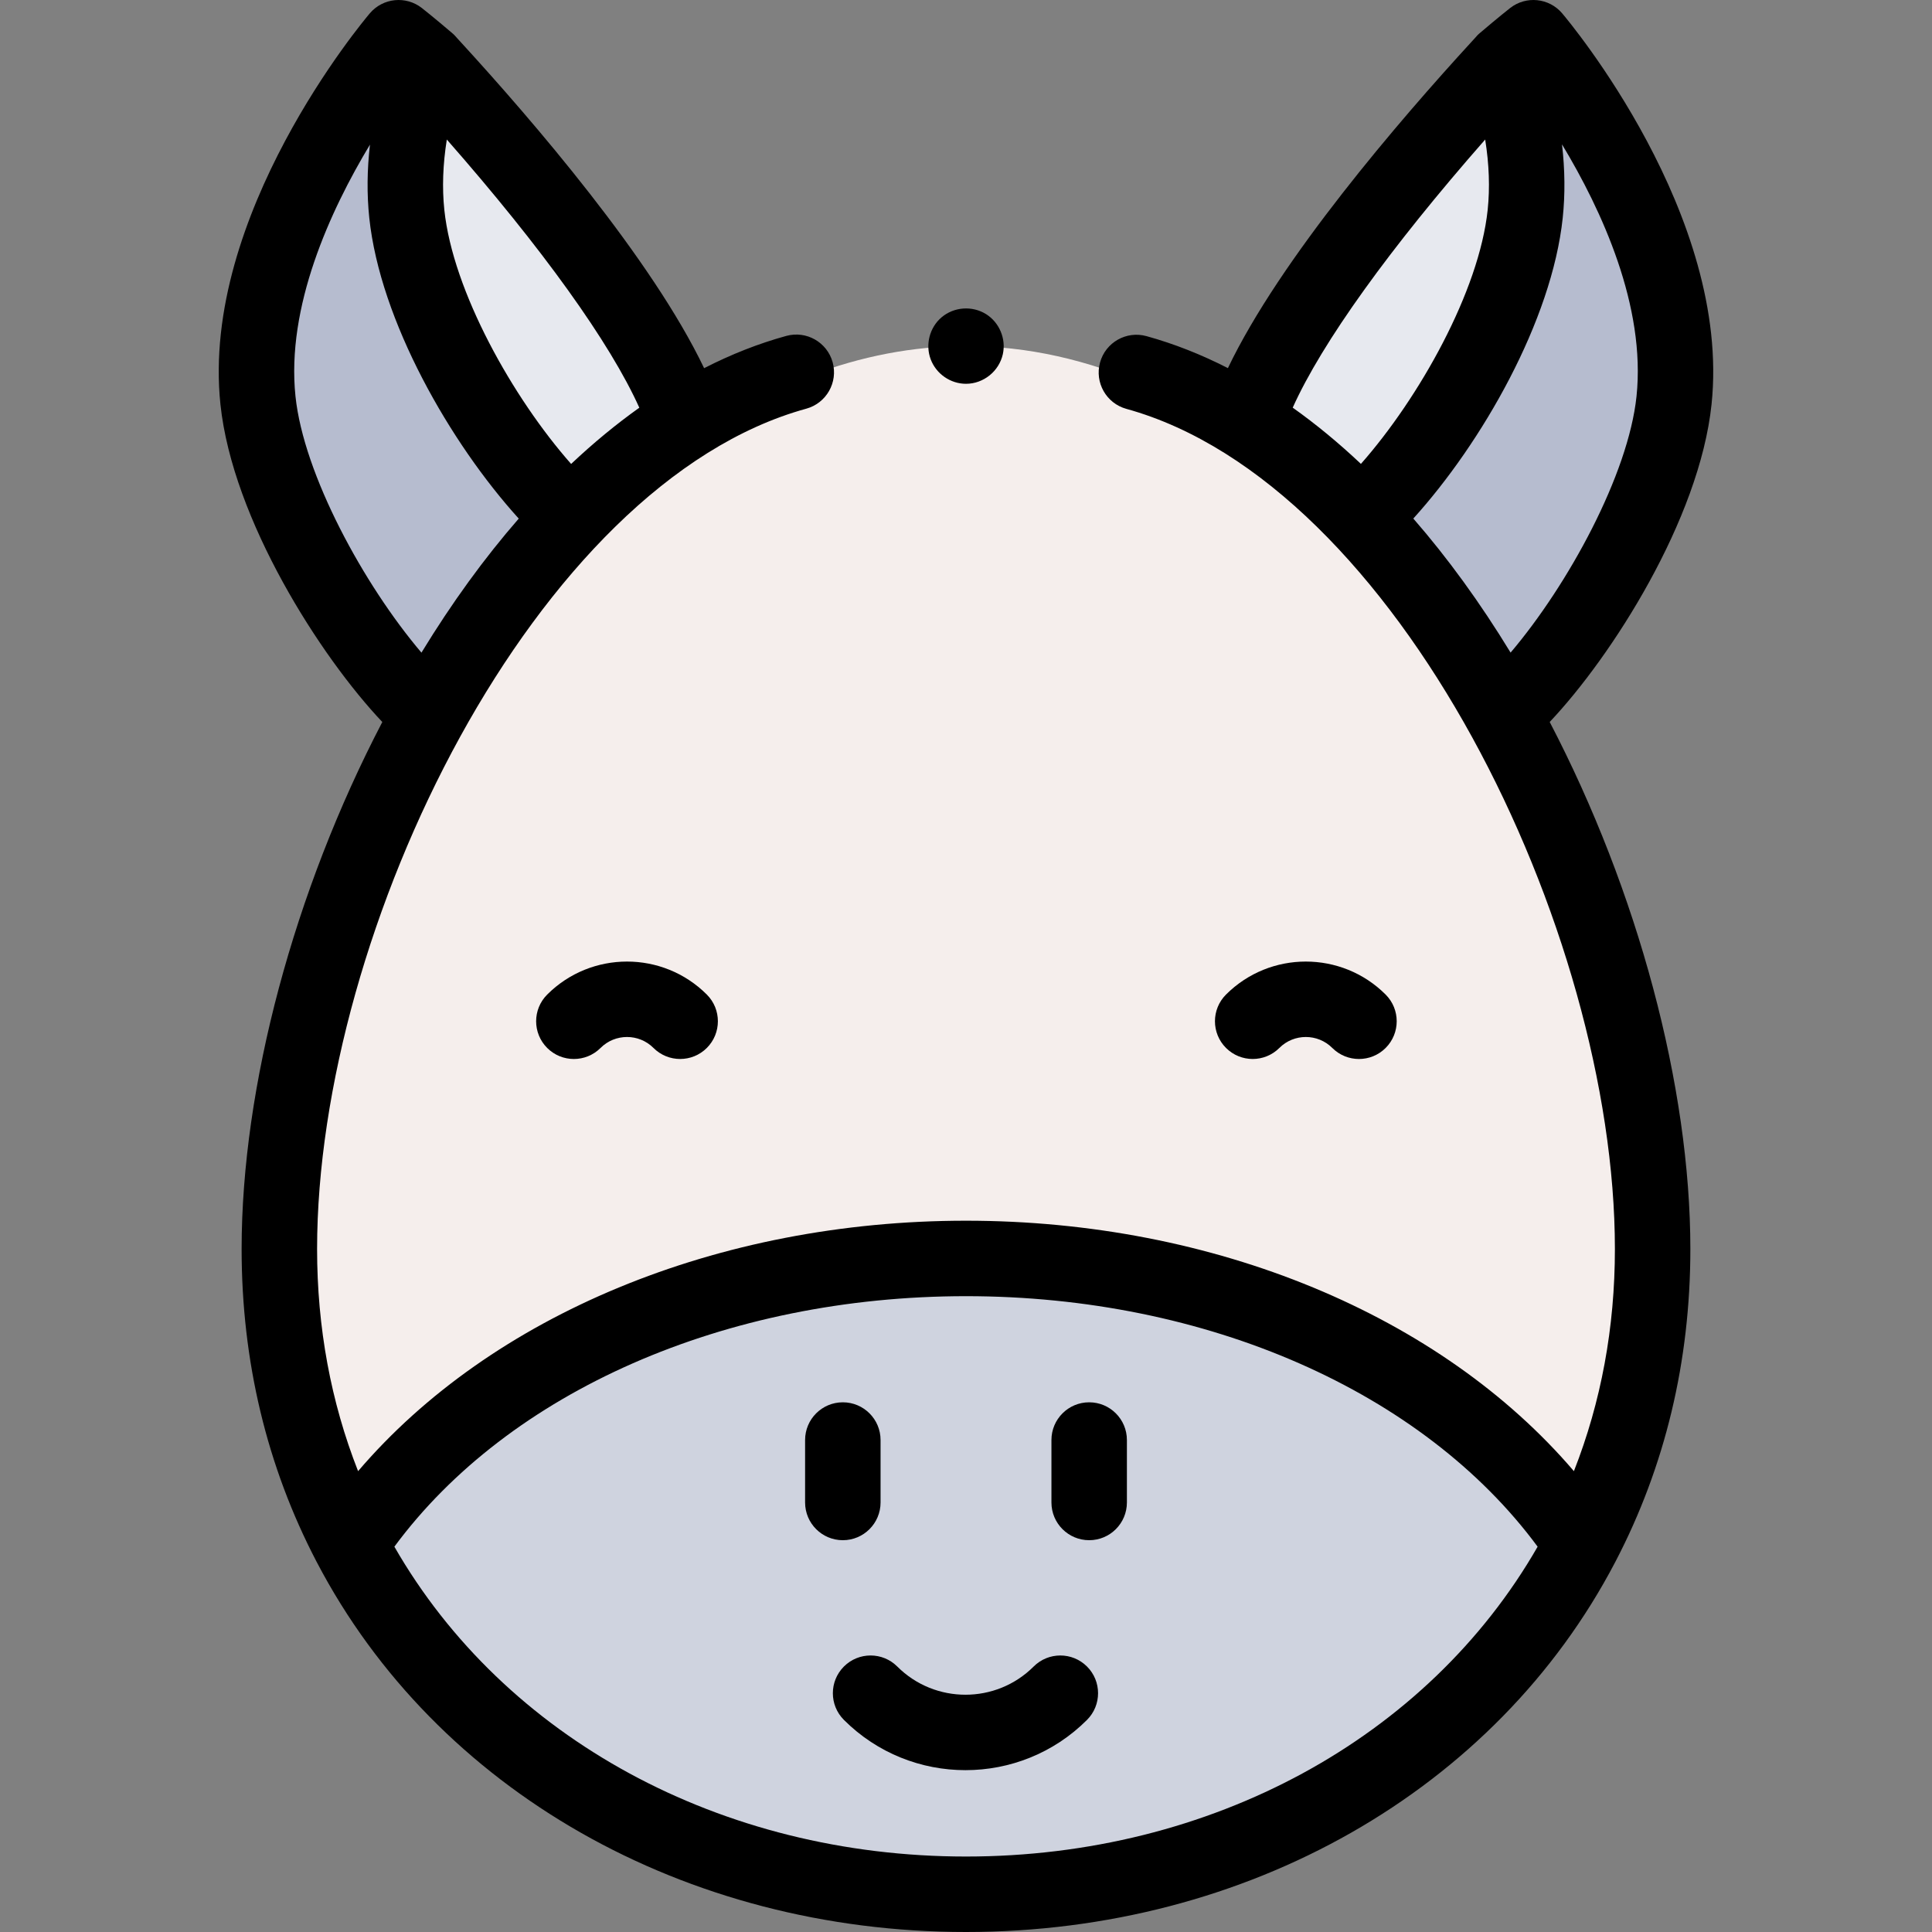 <svg id="Capa_1" enable-background="new 0 0 512 512" height="512" viewBox="0 0 512 512" width="512" xmlns="http://www.w3.org/2000/svg"><rect x="0" y="0" width="512" height="512" fill="#808080" stroke="none"/><g><g><g><g><g><g><g><g><path clip-rule="evenodd" d="m363.801 134.236c16.752-17.013 37.53-50.329 40.394-77.576 1.428-13.583-1.172-27.448-5.565-40.265 1.263-1.078-55.459 58.199-67.827 94.195" fill="#e7e9ef" fill-rule="evenodd"/></g></g></g></g></g><g><g><g><path clip-rule="evenodd" d="m402.241 185.683c16.752-17.013 38.53-52.33 41.395-79.577 4.88-46.413-37.272-96.106-37.272-96.106s-2.961 2.319-7.734 6.394c4.393 12.817 6.993 26.682 5.565 40.265-2.865 27.247-23.642 60.563-40.394 77.576" fill="#b6bccf" fill-rule="evenodd"/></g></g></g></g><g><g><g><g><g><g><path clip-rule="evenodd" d="m148.199 134.236c-16.752-17.013-37.53-50.329-40.394-77.576-1.428-13.583 1.172-27.448 5.565-40.265-1.263-1.078 55.459 58.199 67.827 94.195" fill="#e7e9ef" fill-rule="evenodd"/></g></g></g></g></g><g><g><g><path clip-rule="evenodd" d="m109.759 185.683c-16.752-17.013-38.53-52.33-41.395-79.577-4.879-46.413 37.272-96.106 37.272-96.106s2.961 2.319 7.734 6.394c-4.393 12.817-6.993 26.682-5.565 40.265 2.865 27.247 23.642 60.563 40.394 77.576" fill="#b6bccf" fill-rule="evenodd"/></g></g></g></g><g><g><g><g><path clip-rule="evenodd" d="m437.96 331c0 28.86-6.73 55.26-18.72 78.23-29.7 56.92-91.64 92.77-163.24 92.77s-133.54-35.85-163.24-92.77c-11.99-22.97-18.72-49.37-18.72-78.23 0-86.26 60.16-200.97 140.86-231.54 13.21-5 26.97-7.75 41.1-7.75 16.46 0 32.41 3.73 47.58 10.4 77.42 34.08 134.38 144.951 134.38 228.89z" fill="#f5eeec" fill-rule="evenodd"/></g></g></g></g><g><g><g><g><path d="m256.144 378.515c-.094-.895-.143-1.804-.143-2.724 0 .92-.049 1.829-.143 2.724z" fill="none"/></g></g></g></g><g><g><g><g><path clip-rule="evenodd" d="m419.244 409.232c-29.702 56.916-91.644 92.768-163.244 92.768s-133.542-35.853-163.244-92.769c29.933-44.904 91.789-75.731 163.244-75.731s133.311 30.827 163.244 75.732z" fill="#cfd3df" fill-rule="evenodd"/></g></g></g></g></g><g><g><g><g><g><path d="m256 101.71c-4.12 0-7.888-2.616-9.347-6.464-1.478-3.898-.309-8.462 2.878-11.158 3.283-2.777 8.092-3.121 11.745-.864 3.564 2.202 5.403 6.584 4.478 10.673-1.02 4.511-5.123 7.813-9.754 7.813z"/></g></g></g><g><g><g><g><g><path d="m255.857 469.111c-11.665 0-23.331-4.441-32.212-13.321-3.905-3.905-3.906-10.237-.001-14.142s10.237-3.906 14.142 0c9.964 9.964 26.177 9.964 36.141 0 3.905-3.904 10.237-3.905 14.142 0s3.905 10.237 0 14.142c-8.881 8.88-20.547 13.321-32.212 13.321z"/></g></g></g></g><g><g><g><g><g><path d="m288.642 408.17c-5.523 0-10-4.477-10-10v-16.545c0-5.523 4.477-10 10-10s10 4.477 10 10v16.545c0 5.523-4.477 10-10 10z"/></g></g></g></g><g><g><g><g><path d="m223.358 408.17c-5.523 0-10-4.477-10-10v-16.545c0-5.523 4.477-10 10-10s10 4.477 10 10v16.545c0 5.523-4.477 10-10 10z"/></g></g></g></g></g></g><path d="m413.99 3.532c-3.475-4.097-9.564-4.715-13.791-1.404-.128.1-3.184 2.498-8.062 6.663-.057.049-.114.099-.17.149-.013.012-.025.023-.038.034-.041.037-.081.074-.121.111-.019.018-.038.036-.057.054-.032.03-.064.061-.096.092-.023.022-.046.044-.068.067-.021.021-.042.042-.063.064-.248.25-.481.51-.697.779-.208.229-.518.566-.919 1.003-18.985 20.708-50.709 57.541-64.5 86.411-7.097-3.63-14.306-6.47-21.583-8.479-5.321-1.469-10.831 1.653-12.301 6.977s1.654 10.831 6.977 12.301c71.716 19.805 129.466 137.996 129.466 222.648 0 20.79-3.648 40.524-10.864 58.868-35.291-41.301-95.294-66.37-161.103-66.37s-125.812 25.069-161.102 66.37c-7.216-18.345-10.864-38.078-10.864-58.868 0-84.726 57.828-202.954 129.641-222.697 5.325-1.464 8.456-6.968 6.991-12.293-1.464-5.325-6.967-8.457-12.293-6.991-7.342 2.018-14.615 4.882-21.774 8.547-13.788-28.873-45.518-65.713-64.506-86.424-.401-.437-.711-.774-.92-1.003-.216-.269-.449-.529-.697-.779-.021-.021-.042-.042-.063-.064-.023-.022-.045-.044-.068-.067-.032-.031-.063-.062-.096-.092-.019-.018-.038-.036-.058-.054-.04-.037-.08-.074-.121-.111-.013-.011-.025-.023-.038-.034-.056-.05-.113-.1-.17-.149-4.878-4.165-7.934-6.563-8.062-6.663-4.229-3.311-10.318-2.691-13.791 1.404-1.834 2.162-44.858 53.529-39.591 103.621 3.213 30.557 26.561 66.941 42.901 84.186-23.407 44.861-37.285 96.657-37.285 139.663 0 29.732 6.68 57.61 19.855 82.858.036.069.073.137.11.205 31.635 60.415 97.517 97.935 172.001 97.935 74.485 0 140.368-37.521 172.002-97.938.037-.067.074-.135.109-.203 13.174-25.248 19.854-53.125 19.854-82.857 0-43.002-13.875-94.809-37.276-139.673 16.34-17.249 39.679-53.625 42.892-84.177 5.267-50.091-37.757-101.458-39.591-103.62zm-262.635 119.42c-15.414-17.461-31.336-45.762-33.604-67.339-.613-5.828-.39-12.058.661-18.635 25.267 28.766 43.276 53.848 51.013 71.07-6.153 4.376-12.187 9.354-18.07 14.904zm-53.31-84.627c-.773 6.708-.836 13.182-.185 19.38 2.874 27.331 21.51 59.756 39.612 79.73-9.1 10.445-17.739 22.328-25.784 35.525-15.291-18.009-31.203-47.207-33.379-67.899-2.501-23.792 9.205-49.245 19.736-66.736zm157.955 453.675c-64.873 0-122.326-31.311-151.487-82.116 30.351-41.088 87.729-66.384 151.487-66.384s121.137 25.296 151.487 66.385c-29.161 50.804-86.614 82.115-151.487 82.115zm86.585-383.97c7.741-17.221 25.746-42.295 51.004-71.051 1.051 6.577 1.274 12.807.661 18.636-2.268 21.569-18.18 49.86-33.59 67.321-5.885-5.553-11.921-10.531-18.075-14.906zm91.106-2.969c-2.175 20.688-18.08 49.876-33.367 67.886-8.044-13.199-16.682-25.084-25.78-35.528 18.098-19.975 36.725-52.39 39.598-79.713.654-6.22.588-12.717-.193-19.449 10.536 17.465 22.253 42.917 19.742 66.804z"/><g><g><g><g><g><path d="m324.904 263.571c11.664-11.664 30.643-11.662 42.309.003 3.905 3.905 3.905 10.237 0 14.142s-10.237 3.905-14.142 0c-3.867-3.867-10.159-3.869-14.024-.003-3.905 3.905-10.237 3.905-14.142 0-3.906-3.905-3.906-10.237-.001-14.142z"/></g></g></g></g><g><g><g><g><path d="m187.318 263.571c3.905 3.905 3.905 10.237 0 14.142s-10.237 3.905-14.142 0c-3.866-3.866-10.157-3.864-14.024.003-3.905 3.905-10.237 3.905-14.142 0s-3.905-10.237 0-14.142c11.666-11.665 30.645-11.667 42.308-.003z"/></g></g></g></g></g></g></g></g></svg>